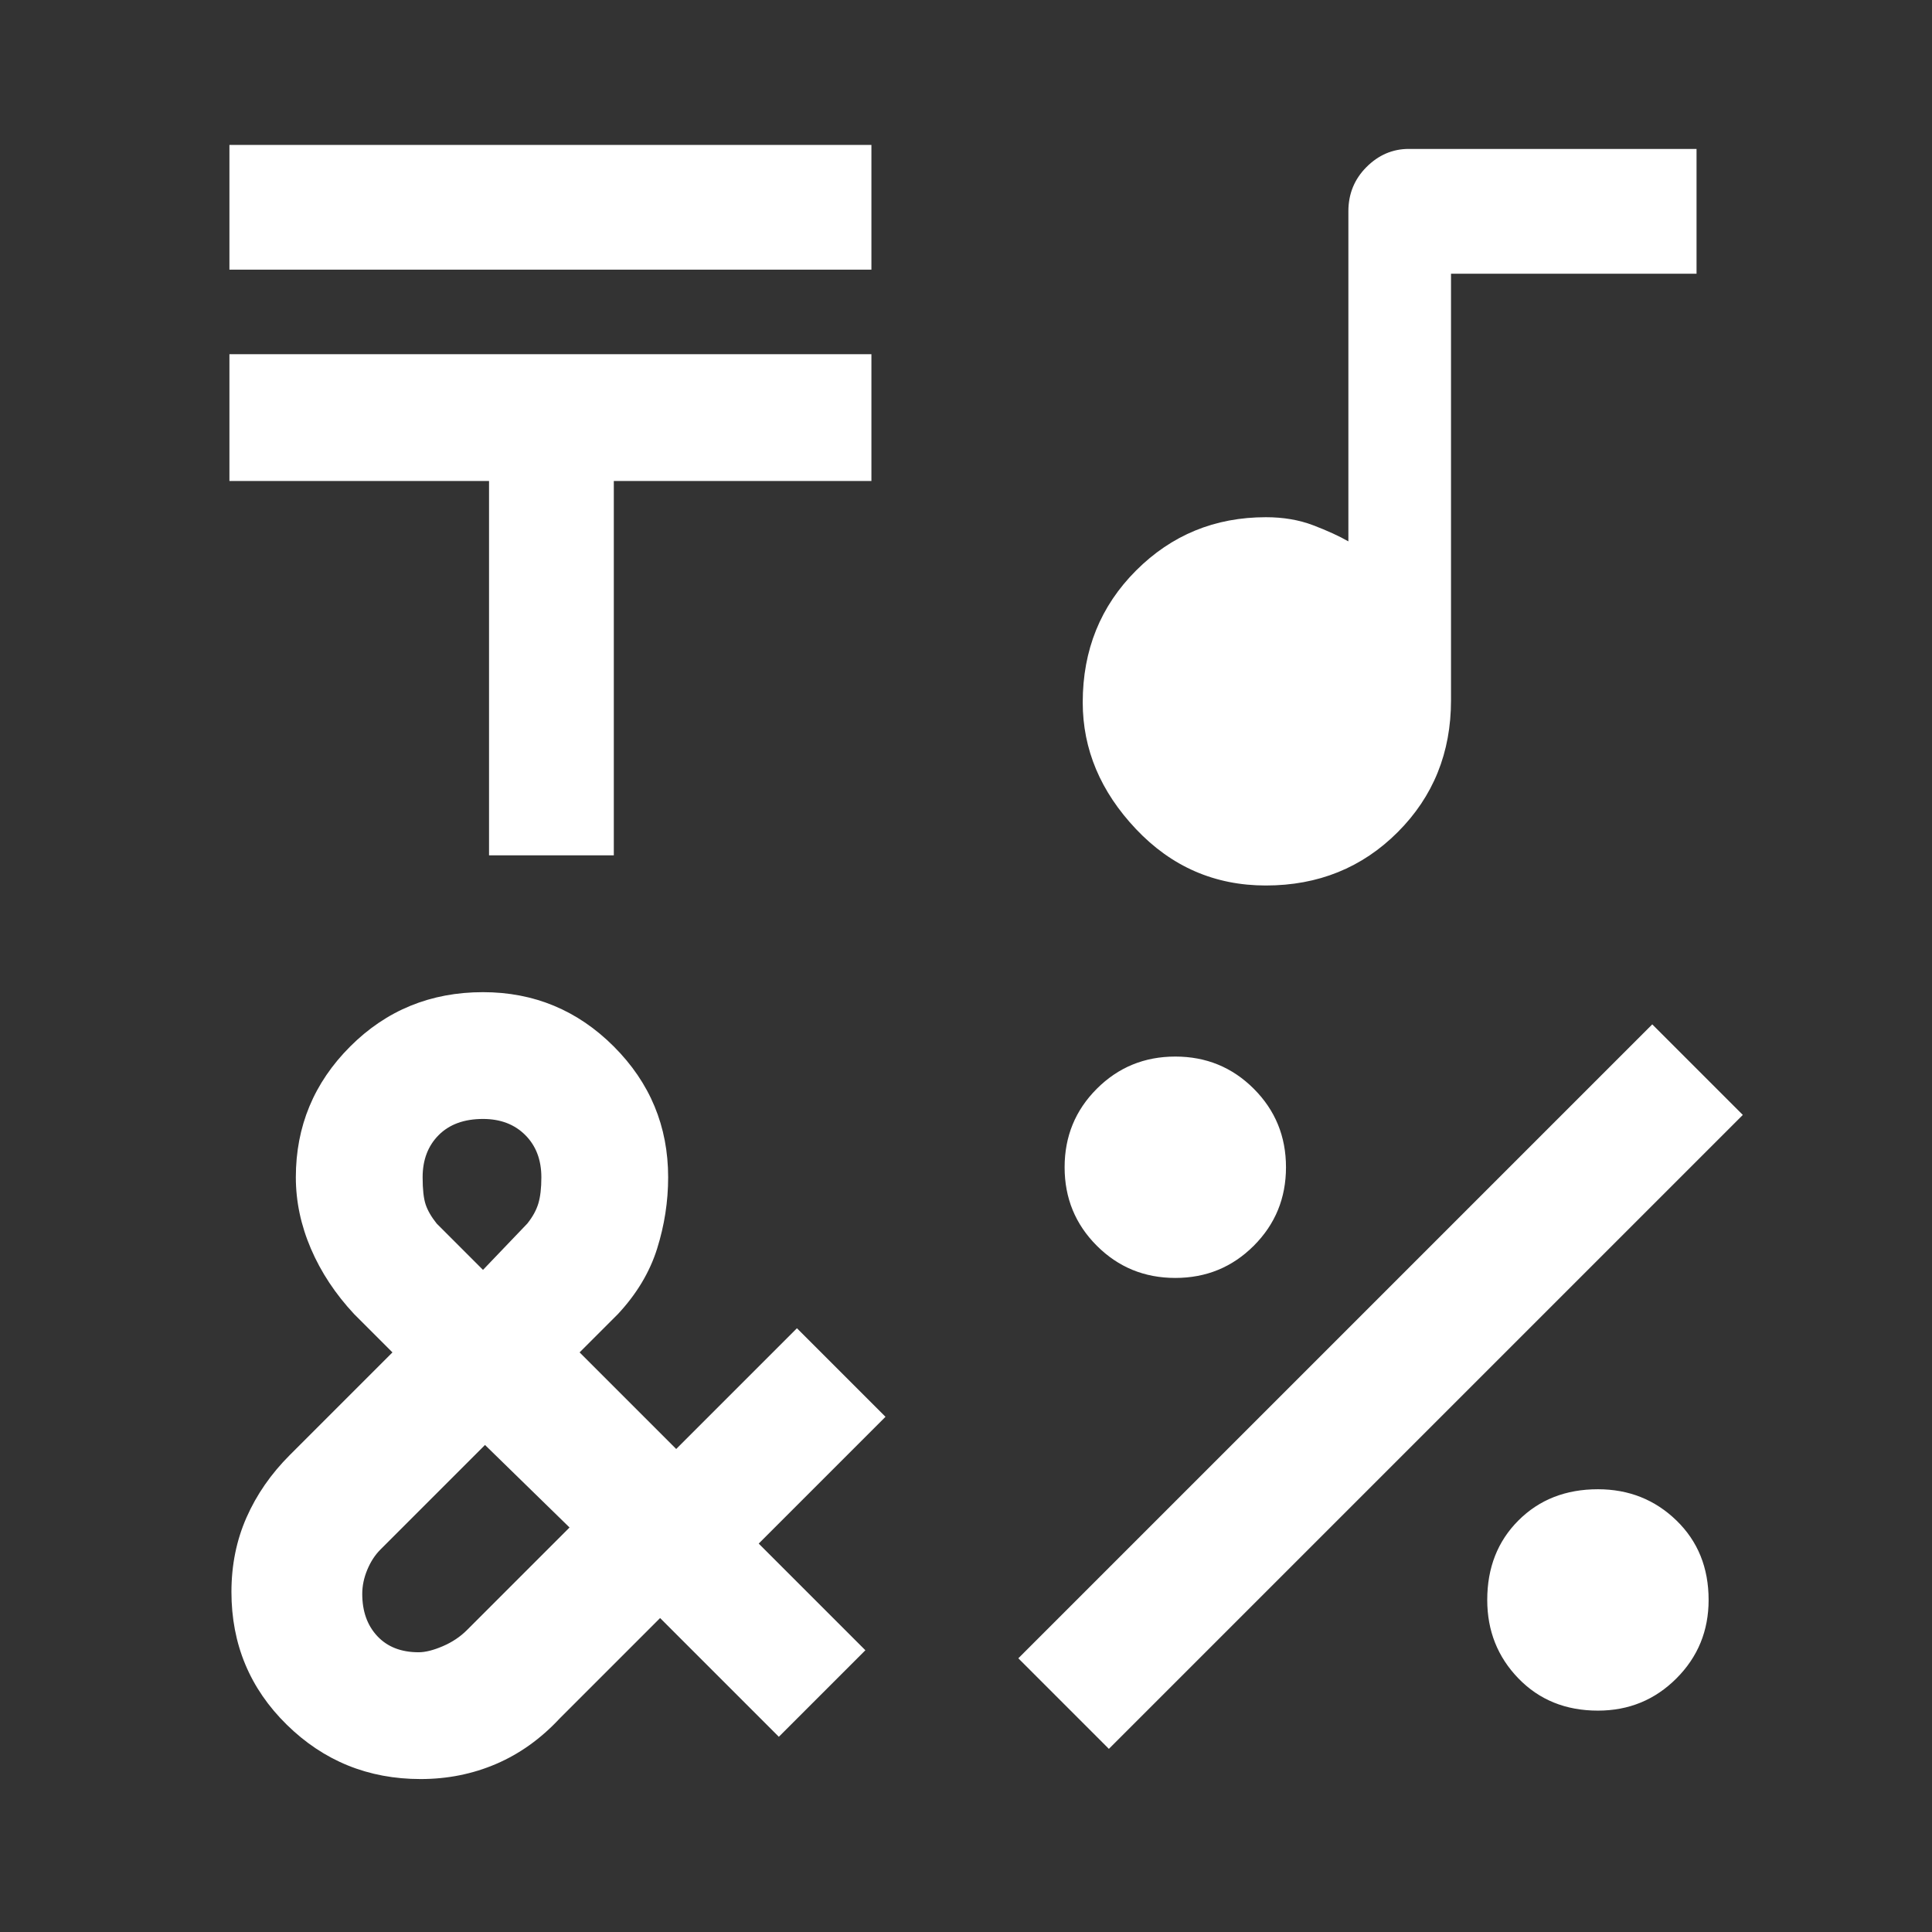<svg xmlns="http://www.w3.org/2000/svg" height="48" width="48"><rect width="100%" height="100%" fill="#333333" stroke="none"/><path fill="#FFFFFF" d="M5.7 6.7V3.6H21.65V6.7ZM12.15 21.25V11.95H5.7V8.8H21.65V11.95H15.25V21.25ZM27.55 43.45 25.3 41.2 41.05 25.45 43.3 27.7ZM29.2 31.75Q28.05 31.75 27.25 30.95Q26.45 30.15 26.45 29Q26.45 27.85 27.25 27.05Q28.05 26.25 29.2 26.25Q30.35 26.25 31.15 27.05Q31.95 27.85 31.95 29Q31.95 30.15 31.15 30.95Q30.35 31.75 29.2 31.75ZM39.7 42.5Q38.5 42.5 37.725 41.7Q36.95 40.9 36.95 39.75Q36.95 38.55 37.725 37.775Q38.5 37 39.7 37Q40.85 37 41.65 37.775Q42.45 38.55 42.45 39.75Q42.45 40.9 41.65 41.7Q40.85 42.5 39.7 42.5ZM31.45 22Q29.55 22 28.225 20.6Q26.9 19.2 26.9 17.45Q26.9 15.5 28.225 14.175Q29.55 12.85 31.45 12.85Q32.1 12.85 32.625 13.05Q33.15 13.25 33.5 13.45V5.25Q33.5 4.6 33.95 4.15Q34.4 3.7 35 3.7H42.15V6.8H36.05V17.4Q36.05 19.35 34.725 20.675Q33.4 22 31.45 22ZM10.45 44.2Q8.5 44.2 7.125 42.85Q5.75 41.5 5.75 39.55Q5.75 38.55 6.125 37.7Q6.5 36.85 7.2 36.15L9.75 33.6L8.8 32.65Q8.1 31.9 7.725 31.025Q7.35 30.15 7.35 29.25Q7.35 27.35 8.7 26Q10.05 24.65 12 24.65Q13.9 24.65 15.25 26Q16.6 27.35 16.6 29.25Q16.6 30.15 16.325 31.025Q16.05 31.9 15.35 32.65L14.4 33.6L16.8 36L19.8 33L22 35.2L18.85 38.35L21.5 41L19.35 43.15L16.4 40.2L13.9 42.7Q13.2 43.45 12.325 43.825Q11.45 44.2 10.45 44.2ZM12 31.55 13.1 30.4Q13.3 30.15 13.375 29.9Q13.45 29.65 13.45 29.25Q13.45 28.6 13.05 28.2Q12.65 27.8 12 27.8Q11.3 27.8 10.9 28.2Q10.5 28.6 10.5 29.25Q10.5 29.7 10.575 29.925Q10.65 30.15 10.85 30.4ZM10.4 41.05Q10.65 41.05 11 40.9Q11.35 40.75 11.6 40.5L14.15 37.95L12.05 35.9L9.45 38.5Q9.25 38.7 9.125 39Q9 39.3 9 39.6Q9 40.25 9.375 40.65Q9.75 41.05 10.4 41.05Z"/></svg>